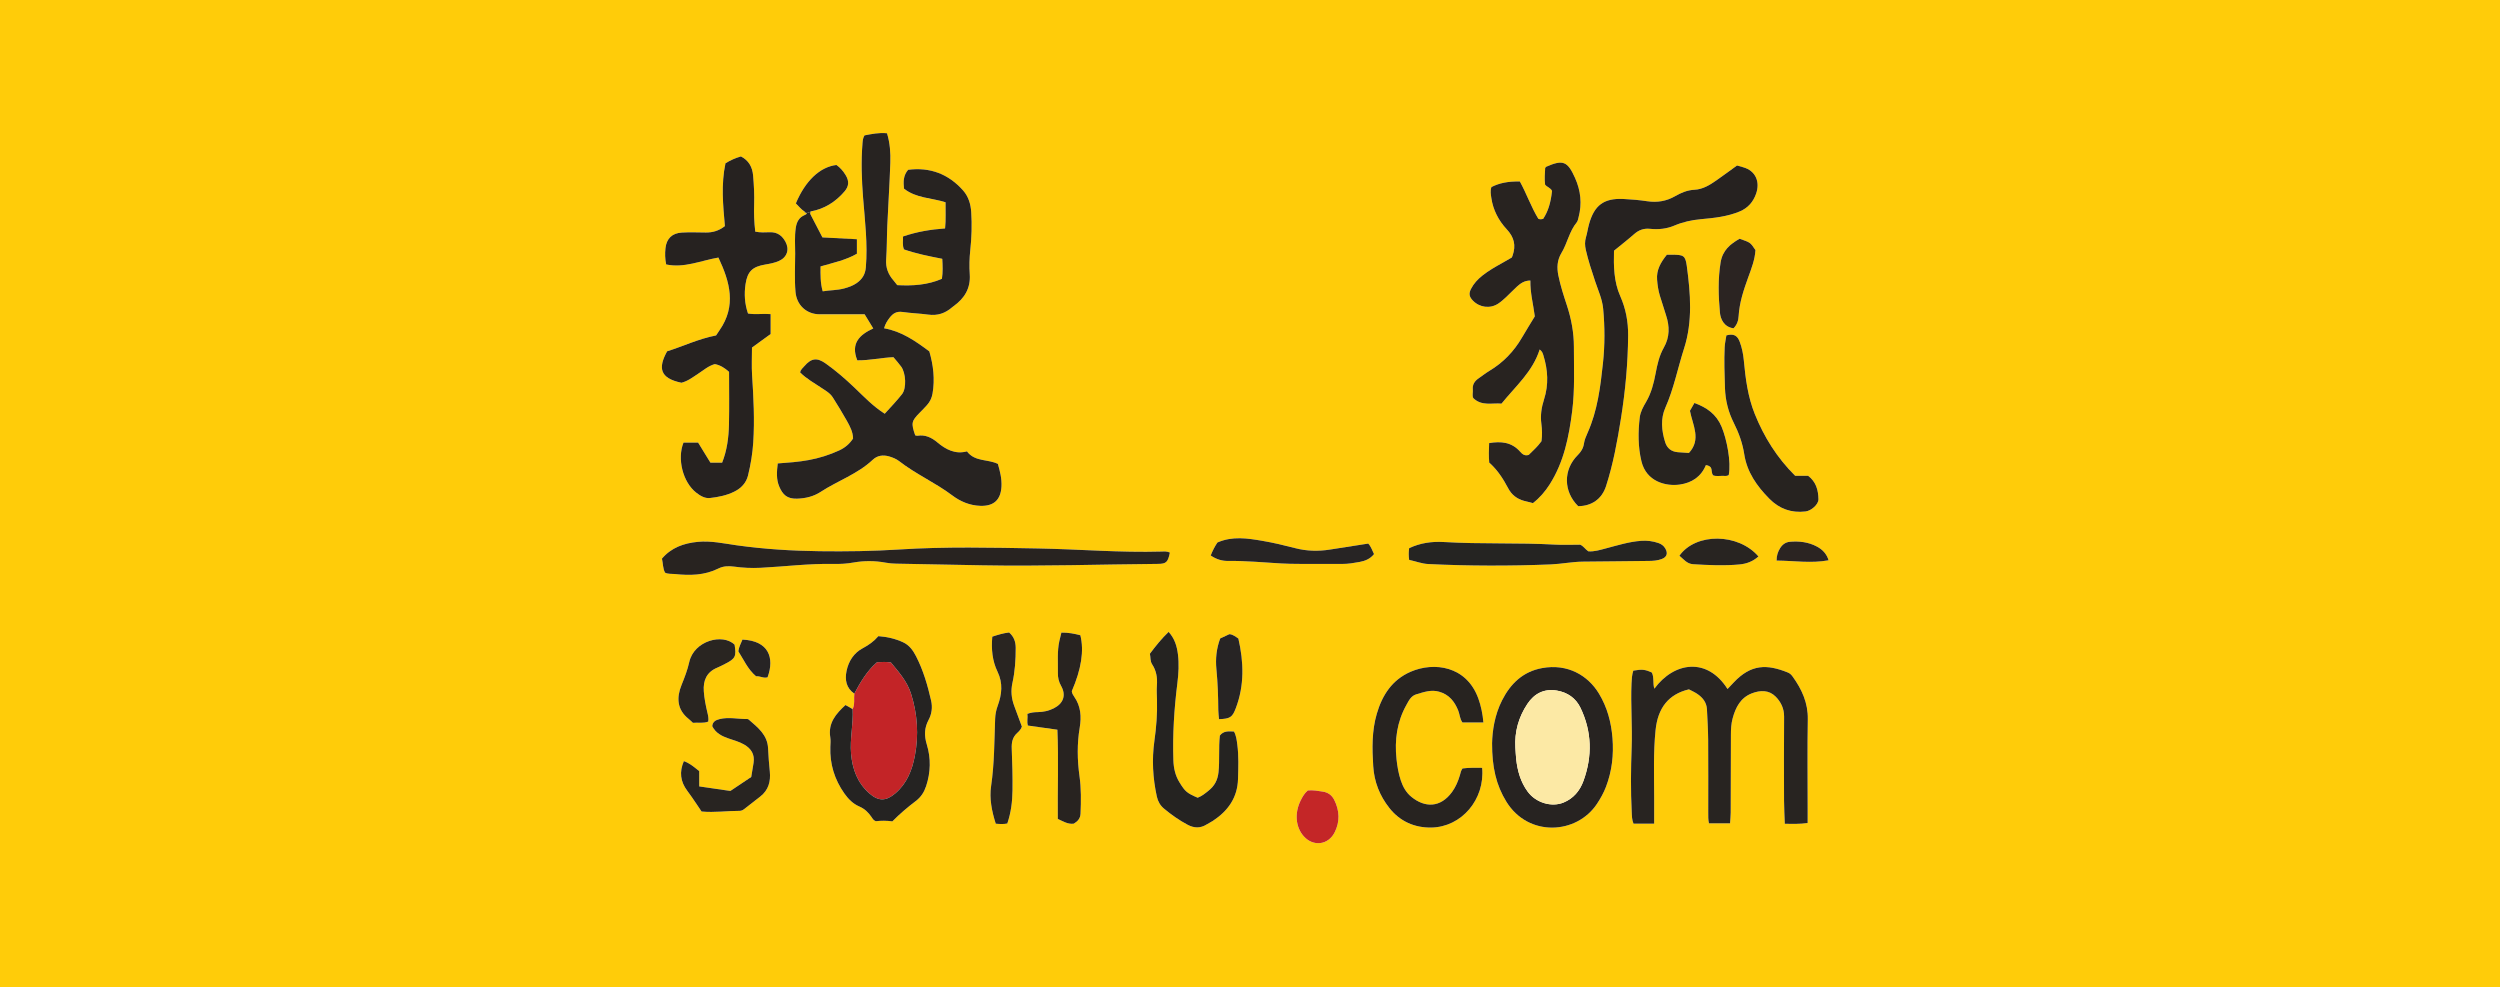 <?xml version="1.0" encoding="iso-8859-1"?>
<!-- Generator: Adobe Illustrator 27.0.0, SVG Export Plug-In . SVG Version: 6.00 Build 0)  -->
<svg version="1.1" id="Layer_1" xmlns="http://www.w3.org/2000/svg" xmlns:xlink="http://www.w3.org/1999/xlink" x="0px" y="0px"
	 viewBox="0 0 1559.819 615.937" style="enable-background:new 0 0 1559.819 615.937;" xml:space="preserve">
<g>
	<path style="fill:#FFCC09;" d="M0,615.937C0,410.646,0,205.354,0,0c519.87,0,1039.768,0,1559.819,0c0,205.27,0,410.603,0,615.937
		C1039.908,615.937,519.968,615.937,0,615.937z M503.006,132.74l0.168,0.211l0.245-0.111c-0.079,0.787-0.692,1.066-1.299,1.316
		c-3.627,1.493-5.08,4.351-5.632,8.104c-0.782,5.324-0.36,10.642-0.36,15.959c0.001,7.991-0.481,15.993,0.215,23.973
		c0.718,8.232,6.931,13.907,15.055,13.908c9.311,0.001,18.622,0,28.064,0c1.737,2.846,3.437,5.63,5.396,8.839
		c-8.631,3.943-14.22,9.362-9.962,19.889c7.453,0.101,14.943-1.641,22.542-1.967c1.738,2.105,3.433,3.94,4.878,5.954
		c2.901,4.041,3.384,13.413,0.502,17.105c-3.34,4.278-7.178,8.168-10.808,12.236c-7.316-4.65-12.927-10.601-18.814-16.224
		c-5.667-5.413-11.585-10.546-17.96-15.082c-5.551-3.951-9.088-3.354-13.436,1.675c-0.952,1.101-2.202,2.036-2.611,3.801
		c3.854,3.918,8.682,6.567,13.219,9.603c2.622,1.755,5.477,3.296,7.205,6.04c3.01,4.782,5.972,9.602,8.732,14.53
		c1.932,3.45,3.849,6.989,3.899,11.134c-2.215,3.383-5.093,5.774-8.659,7.417c-6.073,2.798-12.39,4.78-18.963,6.002
		c-6.345,1.18-12.779,1.616-19.37,2.113c-0.597,5.108-0.996,9.94,0.976,14.485c2.129,4.907,4.721,7.672,11.06,7.492
		c5.309-0.151,10.354-1.374,14.686-4.207c10.68-6.983,23.089-11.133,32.573-20.079c2.861-2.699,6.437-3.176,10.263-2.06
		c2.27,0.662,4.427,1.55,6.264,2.978c10.401,8.085,22.57,13.401,33.093,21.338c5.046,3.806,10.931,6.29,17.523,6.504
		c8.355,0.271,12.708-3.699,13.167-12.089c0.268-4.906-0.957-9.532-2.236-14.059c-6.266-3.134-14.302-1.168-19.302-7.829
		c-7.276,1.947-13.127-1.121-18.544-5.666c-3.542-2.971-7.499-4.888-12.339-4.084c-0.455,0.076-0.963-0.173-1.417-0.266
		c-2.625-7.672-2.363-8.905,2.887-14.189c1.525-1.535,3.037-3.087,4.482-4.697c1.818-2.026,2.964-4.414,3.436-7.1
		c1.588-9.04,0.489-17.858-1.994-26.391c-8.73-6.52-17.41-12.542-28.226-14.413c0.766-2.847,2.072-4.77,3.487-6.617
		c2.036-2.659,4.345-4.113,8.107-3.557c5.248,0.776,10.64,0.908,15.872,1.632c6.051,0.837,10.734-0.864,15.077-4.632
		c0.251-0.218,0.521-0.416,0.792-0.61c6.806-4.884,10.725-11.111,10.118-19.895c-0.343-4.963-0.225-9.98,0.318-14.97
		c0.863-7.94,1.131-15.91,0.604-23.887c-0.325-4.93-1.735-9.656-4.976-13.341c-9.221-10.487-20.87-14.773-34.412-12.998
		c-3.195,3.775-2.921,7.732-2.563,11.736c7.575,6.051,17.222,5.693,25.931,8.522c-0.101,5.537,0.285,10.803-0.29,16.311
		c-9.002,0.656-17.626,2.06-26.264,5.034c0.161,2.686-0.549,5.312,0.624,8.06c7.609,2.649,15.565,4.237,23.879,5.856
		c0.249,4.207,0.414,8.293-0.211,12.488c-8.993,3.906-18.356,4.458-27.872,3.95c-0.828-1.041-1.511-1.976-2.271-2.842
		c-3.328-3.788-5.026-8.002-4.647-13.225c0.505-6.964,0.388-13.971,0.703-20.951c0.592-13.128,1.459-26.246,1.895-39.379
		c0.203-6.102-0.203-12.246-2.075-18.368c-4.947-0.535-9.591,0.483-14.038,1.323c-0.984,1.66-1.113,3.167-1.234,4.655
		c-0.927,11.469-0.552,22.912,0.359,34.377c1.144,14.402,2.938,28.771,1.71,43.307c-0.383,4.539-2.38,7.478-5.765,9.847
		c-2.322,1.625-4.988,2.559-7.745,3.306c-4.359,1.181-8.841,1.049-13.409,1.798c-1.493-5.212-1.403-10.297-1.336-15.537
		c7.952-2.291,15.903-3.983,22.67-7.911c0-3.213,0-5.992,0-9.054c-7.402-0.389-14.491-0.762-21.508-1.131
		c-2.557-4.925-5-9.631-7.443-14.337c-0.344-0.662-0.164-1.275,0.185-1.871c8.512-1.582,15.417-5.927,20.995-12.424
		c2.817-3.282,3.031-6.37,0.837-10.094c-1.523-2.586-3.493-4.816-5.829-6.461c-10.304,1.211-19.433,9.899-25.324,23.97
		c1.747,1.672,3.231,3.689,5.361,5.046C502.069,132.508,502.367,132.862,503.006,132.74z M533.02,432.775
		c-0.324,3.219,0.451,6.557-1.041,9.65c-1.437-0.82-2.874-1.639-4.448-2.537c-5.963,5.478-10.965,11.227-9.482,20.169
		c0.322,1.944,0.107,3.989,0.038,5.985c-0.368,10.663,2.596,20.313,8.734,29.013c2.44,3.458,5.423,6.475,9.278,8.118
		c3.418,1.457,5.755,3.754,7.731,6.689c0.638,0.947,1.195,2.022,2.658,2.52c3.2-0.394,6.656-0.413,10.288,0.094
		c4.546-4.622,9.49-8.815,14.651-12.726c3.207-2.431,5.18-5.543,6.404-9.249c2.847-8.62,3.055-17.403,0.428-26.001
		c-1.661-5.435-1.587-10.287,1.09-15.279c2.018-3.763,2.56-7.894,1.601-12.087c-2.187-9.56-4.918-18.971-9.421-27.718
		c-1.81-3.517-4.169-6.865-7.991-8.642c-4.863-2.26-9.998-3.452-15.501-3.853c-2.74,3.208-5.993,5.547-9.741,7.525
		c-5.542,2.924-8.849,8.089-10.103,14.186C527.064,424.11,527.925,429.254,533.02,432.775z M956.417,313.907
		c4.386-3.394,7.696-7.334,10.48-11.705c8.901-13.979,12.017-29.754,14.047-45.841c1.675-13.269,1.038-26.604,1.047-39.921
		c0.006-8.913-1.613-17.519-4.383-25.949c-2.022-6.155-4.043-12.311-5.321-18.68c-0.981-4.887-0.736-9.548,1.942-13.962
		c3.701-6.098,4.873-13.463,9.532-19.116c0.694-0.842,0.878-2.144,1.174-3.266c2.204-8.373,1.318-16.486-2.182-24.346
		c-4.702-10.559-7.538-11.663-18.048-7.077c-0.253,0.11-0.392,0.481-0.639,0.801c-0.165,3.403-0.506,6.876-0.049,10.338
		c1.267,1.636,3.594,2.039,4.337,4c-0.857,7.609-2.47,12.67-5.523,17.364c-0.959,0.245-1.926,0.477-3.044-0.06
		c-4.495-7.387-7.373-15.75-11.508-23.245c-7.247-0.172-12.864,0.953-17.732,3.475c-0.829,2.269-0.386,4.585-0.048,6.881
		c1.105,7.493,4.553,14.061,9.565,19.422c4.687,5.014,5.862,10.128,3.714,16.349c-0.108,0.312-0.238,0.617-0.492,1.272
		c-1.756,1.012-3.751,2.185-5.768,3.318c-4.354,2.447-8.719,4.875-12.642,8.002c-2.893,2.306-5.386,4.975-7.074,8.294
		c-1.486,2.923-1.134,4.881,1.118,7.236c4.201,4.394,10.772,5.272,15.835,1.957c1.796-1.176,3.419-2.647,5.001-4.112
		c2.321-2.15,4.466-4.492,6.815-6.61c2.21-1.993,4.638-3.686,8.278-3.694c-0.157,7.658,1.802,14.913,2.761,22.354
		c-2.702,4.46-5.437,8.831-8.03,13.285c-5.046,8.668-11.787,15.623-20.407,20.786c-2.279,1.365-4.366,3.046-6.563,4.55
		c-2.507,1.716-4.026,3.875-3.678,7.108c0.193,1.789-0.53,3.649,0.285,5.259c5.259,5.165,11.647,2.927,17.607,3.462
		c8.784-10.865,19.458-19.95,23.816-33.785c1.61,1.194,1.947,2.458,2.329,3.688c2.833,9.115,3.358,18.255,0.398,27.465
		c-1.589,4.943-2.366,9.924-1.669,15.205c0.473,3.581,0.584,7.295,0.075,10.879c-2.389,3.364-5.396,5.986-7.962,8.542
		c-2.744,0.836-4.153-0.657-5.493-2.156c-5.266-5.892-11.898-6.438-19.205-5.204c-0.204,4.215-0.296,8.18,0.059,12.162
		c5.134,4.523,8.723,10.136,11.84,16.034c2.182,4.13,5.473,6.588,9.838,7.816C952.607,312.975,954.386,313.389,956.417,313.907z
		 M471.228,144.524c-0.701-6.011-0.883-11.501-0.699-16.998c0.201-6.007-0.126-11.991-0.639-17.967
		c-0.454-5.299-2.737-9.469-7.598-11.944c-3.534,0.973-6.65,2.437-9.646,4.257c-2.818,13.156-1.505,26.246-0.366,39.202
		c-3.736,2.93-7.616,4.037-11.91,3.998c-4.996-0.045-10.008-0.261-14.985,0.041c-6.066,0.368-9.506,3.744-10.171,9.695
		c-0.367,3.283-0.32,6.619,0.424,10.19c11.245,2.394,21.557-2.402,32.595-4.299c7.223,15.259,11.318,30.157,0.678,45.398
		c-0.846,1.212-1.644,2.459-2.126,3.184c-11.182,2.182-20.872,6.909-30.557,9.911c-5.689,10.345-4.671,16.792,8.961,19.621
		c4.002-1.041,7.176-3.526,10.503-5.707c3.322-2.177,6.353-4.847,10.31-5.943c3.379,0.657,6.142,2.369,8.882,4.851
		c0,10.884,0.179,21.88-0.059,32.866c-0.176,8.121-1.232,16.164-4.274,23.806c-2.527,0-4.829,0-7.295,0
		c-2.611-4.258-5.195-8.472-7.678-12.519c-3.311,0-6.272,0-9.133,0c-4.051,10.133-0.415,24.631,7.872,31.16
		c2.458,1.936,5.414,3.754,8.604,3.404c5.267-0.578,10.529-1.633,15.343-4.051c4.208-2.114,7.322-5.412,8.444-10
		c1.658-6.779,2.82-13.674,3.268-20.662c0.899-13.996,0.184-27.957-0.733-41.928c-0.369-5.618-0.061-11.281-0.061-17.254
		c3.776-2.739,7.793-5.652,11.625-8.431c0-4.271,0-8.214,0-12.427c-4.813-0.405-9.449,0.425-14.108-0.371
		c-2.087-6.096-2.459-12.227-1.531-18.348c1.199-7.908,4.299-10.867,12.194-12.193c2.969-0.499,5.918-1.035,8.658-2.256
		c5.062-2.256,6.689-7.148,4.034-12.001c-2.063-3.77-5.066-6.031-9.628-5.913C477.474,144.972,474.478,145.208,471.228,144.524z
		 M984.68,315.823c8.585-0.086,14.798-4.609,17.339-12.454c4.468-13.796,7.048-27.993,9.327-42.286
		c2.732-17.13,4.344-34.308,4.479-51.668c0.067-8.664-1.418-16.741-4.935-24.671c-3.994-9.005-4.148-18.676-3.886-28.321
		c4.339-3.552,8.552-6.814,12.542-10.329c2.923-2.575,6.041-3.734,9.974-3.32c5.18,0.545,10.325,0.03,15.18-2.036
		c5.257-2.237,10.735-3.438,16.403-3.96c8.277-0.762,16.519-1.575,24.338-4.844c5.166-2.16,8.389-5.936,10.188-10.974
		c2.668-7.472-0.206-14.385-7.962-16.579c-1.266-0.358-2.528-0.726-3.889-1.116c-4.347,3.14-8.624,6.3-12.976,9.353
		c-4.116,2.887-8.471,5.526-13.601,5.786c-4.494,0.228-8.327,1.863-12.09,4.027c-5.388,3.099-11.123,4.057-17.31,3.14
		c-4.931-0.732-9.924-1.182-14.906-1.415c-12.184-0.568-18.124,3.819-21.436,15.63c-0.761,2.716-1.126,5.545-1.934,8.244
		c-0.797,2.661-0.698,5.229-0.094,7.875c1.519,6.649,3.664,13.105,5.803,19.573c1.868,5.65,4.445,11.073,5.018,17.146
		c1.067,11.313,1.089,22.595-0.116,33.896c-1.588,14.896-3.408,29.722-9.621,43.6c-0.946,2.113-1.907,4.327-2.23,6.585
		c-0.431,3.009-1.839,5.205-3.913,7.274C975.223,293.106,975.457,306.742,984.68,315.823z M1032.081,513.9
		c0-5.864,0.008-11.166-0.001-16.468c-0.024-13.977-0.553-27.954,0.878-41.913c1.428-13.934,8.145-22.388,20.802-25.42
		c1.63,0.869,3.479,1.668,5.124,2.771c3.454,2.316,5.926,5.364,6.133,9.74c0.299,6.311,0.709,12.625,0.755,18.939
		c0.11,15.131,0.034,30.264,0.038,45.396c0.001,2.294-0.077,4.599,0.469,6.754c4.49,0,8.717,0,13.158,0
		c0.151-2.413,0.392-4.552,0.402-6.693c0.073-16.154,0.131-32.309,0.119-48.464c-0.003-3.52,0.174-7.023,1.096-10.396
		c1.855-6.78,4.91-12.833,11.975-15.552c5.248-2.02,10.658-2.202,14.875,2.066c3.277,3.317,5.285,7.45,5.245,12.493
		c-0.137,17.487-0.087,34.976-0.031,52.464c0.015,4.749,0.301,9.497,0.467,14.387c4.957,0.021,9.362,0.218,14.265-0.506
		c0-3.264,0-6.238,0-9.213c0-18.487-0.228-36.979,0.09-55.461c0.176-10.23-3.699-18.706-9.446-26.673
		c-0.78-1.081-1.643-1.999-2.974-2.537c-13.035-5.274-23.024-5.344-33.937,6.328c-1.223,1.308-2.459,2.606-3.734,3.956
		c-12.598-19.95-33.297-17.016-45.649-0.206c-1.1-3.32-0.002-6.962-1.579-10.071c-4.237-1.953-6.06-2.131-11.563-1.179
		c-0.836,2.571-0.99,5.22-1.108,7.892c-0.587,13.308,0.576,26.603,0.088,39.922c-0.492,13.449-0.654,26.92,0.033,40.379
		c0.125,2.451,0.102,4.919,1.121,7.268C1023.388,513.9,1027.337,513.9,1032.081,513.9z M930.953,463.723
		c-0.052,14.813,2.511,26.13,8.934,36.514c13.763,22.25,43.925,20.378,56.541,1.237c2.206-3.347,4.146-6.804,5.575-10.547
		c3.745-9.807,4.894-19.928,4.065-30.38c-0.788-9.939-3.287-19.286-8.479-27.846c-6.845-11.286-19.502-18.762-35.386-15.869
		c-12.002,2.186-19.75,9.727-25.037,20.147C932.479,446.219,931.112,456.243,930.953,463.723z M729.915,344.759
		c-1.87-0.866-3.574-0.693-5.207-0.644c-25.659,0.759-51.241-1.454-76.861-1.922c-28.968-0.528-57.959-1.205-86.92,0.649
		c-16.472,1.055-32.964,1.285-49.461,1.071c-17.334-0.225-34.61-1.285-51.795-3.689c-8.063-1.128-16.071-2.953-24.315-2.151
		c-8.701,0.847-16.477,3.569-22.35,10.461c0.712,3.099,0.496,6.164,1.953,8.765c2.035,0.988,4.086,0.637,6.051,0.846
		c9.37,0.997,18.572,0.893,27.311-3.485c2.981-1.494,6.282-1.609,9.728-1.13c5.427,0.754,10.901,1.016,16.437,0.737
		c15.135-0.763,30.206-2.711,45.4-2.407c4.156,0.083,8.316-0.114,12.443-0.86c6.785-1.225,13.605-1.196,20.376,0.079
		c2.15,0.405,4.282,0.562,6.444,0.603c17.993,0.346,35.987,0.692,53.98,1.03c36.498,0.686,72.981-0.587,109.472-0.885
		C727.684,351.785,728.729,350.714,729.915,344.759z M1040.007,158.93c-3.841,4.759-6.596,9.493-6.092,15.644
		c0.274,3.338,0.718,6.605,1.688,9.794c1.256,4.126,2.542,8.244,3.892,12.339c2.285,6.931,2.359,13.611-1.39,20.195
		c-2.818,4.949-4.072,10.493-5.112,16.066c-1.16,6.221-2.714,12.289-5.969,17.847c-1.754,2.995-3.526,6.159-3.937,9.637
		c-1.08,9.128-1.107,18.266,1.035,27.291c3.059,12.893,15.43,15.791,23.904,14.594c7.553-1.067,13.35-4.877,16.33-12.152
		c1.373,0.212,2.397,0.663,3.049,1.471c0.932,1.617,0.219,3.526,1.532,4.944c1.854,0.703,3.862,0.29,5.824,0.3
		c1.283,0.007,2.663,0.326,3.836-0.486c1.618-8.138-1.207-22.373-4.458-30.156c-3.302-7.905-9.301-12.021-16.944-14.827
		c-1.06,1.856-1.962,3.434-2.791,4.885c1.689,8.935,7.231,17.841-0.648,26.312c-2.535-0.173-4.689-0.293-6.839-0.474
		c-4.05-0.34-6.771-2.349-8.002-6.318c-2.232-7.194-2.929-14.559,0.155-21.497c5.293-11.908,7.717-24.684,11.676-36.98
		c5.394-16.751,4.021-34.222,1.685-51.437c-0.884-6.516-2.067-6.985-9.141-6.991C1042.297,158.929,1041.302,158.93,1040.007,158.93z
		 M925.534,450.752c-0.477-5.367-1.455-10.172-3.154-14.889c-7.381-20.501-27.753-22.998-42.195-16.757
		c-11.596,5.011-17.772,14.601-21.172,26.239c-3.126,10.701-2.923,21.643-2.227,32.67c0.621,9.839,4.025,18.43,10.028,26.056
		c6.633,8.427,15.714,12.414,26.153,12.265c18.975-0.271,33.611-17.635,31.767-37.26c-4.097,0.02-8.219-0.193-12.232,0.394
		c-1.042,1.361-1.225,2.863-1.654,4.288c-1.108,3.674-2.57,7.213-4.837,10.334c-7.278,10.023-17.008,9.958-25.417,3.089
		c-3.33-2.72-5.308-6.319-6.637-10.342c-1.416-4.289-2.154-8.727-2.636-13.182c-1.281-11.841,0.263-23.231,6.138-33.777
		c1.515-2.719,2.871-5.703,6.277-6.698c4.605-1.346,9.085-3.037,14.107-1.629c6.238,1.748,9.659,6.05,11.965,11.713
		c0.985,2.42,0.97,5.211,2.649,7.487C916.69,450.752,920.825,450.752,925.534,450.752z M747.257,497.725
		c-6.767-2.898-7.83-3.894-11.333-9.553c-2.622-4.237-3.655-8.832-3.821-13.748c-0.544-16.175,0.498-32.256,2.504-48.302
		c0.743-5.942,1.085-11.952,0.33-17.933c-0.641-5.081-2.082-9.874-5.817-13.929c-4.431,4.276-8.052,8.785-11.673,13.621
		c0.498,2.188,0.055,4.557,1.436,6.657c2.571,3.912,3.29,8.221,2.946,12.86c-0.233,3.143-0.041,6.323,0.05,9.484
		c0.246,8.504-0.435,16.915-1.625,25.353c-1.637,11.61-1.002,23.219,1.514,34.713c0.674,3.078,2.124,5.61,4.474,7.563
		c4.609,3.831,9.496,7.298,14.801,10.108c3.933,2.083,7.916,2.266,11.823-0.229c1.259-0.804,2.644-1.412,3.888-2.235
		c9.407-6.226,15.366-14.448,15.678-26.211c0.19-7.163,0.486-14.305-0.456-21.433c-0.366-2.77-0.662-5.561-2.073-8.094
		c-3.302-0.144-6.502-0.54-8.805,2.534c-0.855,7.593-0.04,15.258-0.847,22.898c-0.517,4.89-2.516,8.522-6.162,11.44
		C752.023,494.946,749.977,496.686,747.257,497.725z M1120.036,296.847c-11.354-11.252-19.359-24.12-25.162-38.483
		c-4.359-10.791-5.793-22.133-6.862-33.568c-0.374-3.997-1.175-7.906-2.588-11.639c-1.523-4.025-3.936-5.081-8.278-3.899
		c-0.363,2.383-0.95,4.833-1.074,7.306c-0.425,8.491-0.083,16.981,0.183,25.474c0.244,7.784,2.094,15.067,5.605,22.025
		c3.077,6.097,5.376,12.512,6.422,19.309c1.726,11.221,7.892,19.911,15.631,27.756c6.276,6.362,13.765,9.037,22.641,7.983
		c3.525-0.419,8.084-4.407,8.03-7.585c-0.096-5.649-1.436-10.864-6.458-14.679C1125.594,296.847,1122.945,296.847,1120.036,296.847z
		 M879.205,349.324c4.142,0.884,7.847,2.393,11.875,2.59c25.473,1.244,50.942,1.268,76.428,0.243
		c6.837-0.275,13.53-1.707,20.378-1.74c13.659-0.066,27.316-0.341,40.975-0.44c2.7-0.02,5.341-0.242,7.859-1.158
		c3.338-1.214,4.089-3.641,2.242-6.717c-0.988-1.644-2.432-2.666-4.232-3.287c-3.511-1.211-7.096-1.644-10.804-1.373
		c-7.522,0.55-14.665,2.801-21.892,4.705c-3.667,0.966-7.32,2.142-11.063,1.835c-1.939-1.319-3.049-3.361-5.092-4.133
		c-5.254,0-10.43,0.246-15.577-0.042c-23.126-1.296-46.303-0.233-69.429-1.621c-7.488-0.449-14.86,0.589-21.67,3.856
		C878.871,344.514,878.839,346.656,879.205,349.324z M659.733,455.282c0.807,18.708,0.071,37.147,0.26,55.66
		c3.305,1.509,6.266,3.435,9.945,2.973c2.446-1.46,4.113-3.216,4.243-6.311c0.327-7.814,0.425-15.654-0.651-23.372
		c-1.414-10.143-1.552-20.175,0.133-30.272c1.124-6.731,0.726-13.255-3.349-19.136c-0.736-1.062-1.487-2.216-1.583-3.605
		c5.937-13.703,7.737-25.258,5.332-34.874c-3.714-0.958-7.555-1.742-11.834-1.647c-0.432,1.782-0.889,3.52-1.273,5.273
		c-1.438,6.581-0.779,13.254-0.907,19.897c-0.056,2.922,0.539,5.475,1.989,8.049c3.265,5.796,1.521,10.91-4.482,13.981
		c-3.166,1.62-6.554,2.359-10.091,2.405c-2.134,0.028-4.214,0.224-6.45,1.105c0.365,2.428-0.455,4.713,0.303,7.277
		C647.251,453.524,653.137,454.353,659.733,455.282z M437.741,506.327c8.129,0.761,15.905-0.433,23.698-0.415
		c1.04,0.003,1.958-0.406,2.759-1.025c3.419-2.643,6.83-5.296,10.225-7.969c5.066-3.988,6.494-9.331,5.885-15.514
		c-0.473-4.795-0.877-9.604-1.077-14.417c-0.353-8.508-6.42-13.092-12.06-18.001c-0.235-0.204-0.602-0.371-0.904-0.367
		c-5.78,0.085-11.55-1.391-17.352,0.066c-2.494,0.626-4.261,1.652-4.527,4.391c2.099,4.278,5.932,6.209,10.082,7.637
		c3.293,1.133,6.672,2.031,9.725,3.765c4.477,2.542,6.819,6.219,5.97,11.525c-0.47,2.938-0.968,5.872-1.448,8.773
		c-4.541,3.042-8.95,5.995-13.022,8.723c-6.713-0.981-12.944-1.892-19.436-2.841c0-3.27,0-6.4,0-9.505
		c-3.098-2.53-5.94-4.986-9.583-6.262c-2.924,6.733-2.174,12.736,2.099,18.448C431.855,497.457,434.634,501.801,437.741,506.327z
		 M619.117,397.234c-0.704,7.822,0.037,15.182,3.267,21.829c3.529,7.263,2.698,14.221,0.14,21.225
		c-0.997,2.728-1.516,5.371-1.623,8.214c-0.524,13.957-0.462,27.928-2.501,41.824c-1.166,7.945,0.407,15.824,2.888,23.596
		c2.519,0.235,4.789,0.365,7.201-0.105c2.318-6.772,3.157-13.693,3.251-20.647c0.117-8.651-0.127-17.314-0.483-25.96
		c-0.16-3.87,0.391-7.181,3.424-9.904c1.198-1.076,2.381-2.346,2.897-3.957c-1.624-4.391-3.251-8.74-4.841-13.104
		c-1.683-4.622-2.136-9.238-1.044-14.177c1.581-7.153,2.065-14.467,2.042-21.818c-0.013-3.899-1.156-7.095-4.132-9.627
		C625.989,395.052,622.667,396.045,619.117,397.234z M755.395,346.587c3.594,2.446,7.084,3.469,11.092,3.406
		c5.49-0.086,10.991,0.221,16.479,0.501c7.312,0.373,14.612,1.126,21.927,1.276c10.825,0.222,21.658-0.003,32.487,0.092
		c3.702,0.032,7.316-0.585,10.896-1.235c3.39-0.616,6.654-1.907,9.013-4.913c-1.195-2.328-1.836-4.726-3.617-6.552
		c-8.052,1.256-15.932,2.451-23.8,3.723c-7.323,1.184-14.533,1.01-21.766-0.877c-6.748-1.761-13.559-3.373-20.428-4.551
		c-9.344-1.601-18.782-3.062-28.09,1.025C757.985,340.887,756.588,343.516,755.395,346.587z M458.327,402.227
		c-7.421-7.193-25.267-2.517-28.266,10.815c-1.139,5.061-2.924,9.658-4.835,14.385c-3.161,7.817-2.884,15.283,4.414,21.102
		c0.9,0.718,1.708,1.552,2.709,2.469c3.151-0.347,6.455,0.479,9.566-0.78c0.315-2.087-0.121-3.839-0.546-5.623
		c-1.038-4.356-1.911-8.756-2.24-13.227c-0.497-6.763,1.724-12.042,8.396-14.796c1.679-0.693,3.293-1.553,4.913-2.383
		C458.858,410.898,459.503,409.598,458.327,402.227z M1081.588,204.834c2.366-2.362,3.031-5.022,3.185-7.623
		c0.497-8.404,3.101-16.216,5.938-24.035c2.024-5.578,4.234-11.161,4.567-17.112c-3.14-4.762-3.14-4.762-9.878-7.101
		c-5.871,3.307-10.631,7.219-11.862,14.758c-1.708,10.457-1.374,20.901-0.433,31.265
		C1073.487,199.191,1075.679,204.029,1081.588,204.834z M760.572,448.711c6.987-0.248,8.319-1.201,10.462-6.81
		c5.49-14.369,4.96-28.92,1.622-43.492c-1.824-1.203-3.337-2.539-5.606-2.734c-1.834,0.859-3.775,1.768-5.734,2.686
		c-2.361,6.279-2.998,12.709-2.365,19.206c0.824,8.456,1.124,16.919,1.171,25.404C760.132,444.778,760.398,446.585,760.572,448.711z
		 M816.001,493.177c-2.092,1.745-3.317,3.932-4.425,6.143c-3.991,7.955-3.233,16.69,1.838,22.419
		c5.897,6.663,15.31,5.554,19.321-2.429c3.348-6.662,3.08-13.411-0.197-20.093c-1.514-3.087-3.902-4.822-7.291-5.324
		C822.296,493.455,819.365,492.877,816.001,493.177z M1097.152,347.201c-12.522-14.61-39.065-14.937-49.32-0.471
		c2.612,2.138,4.623,5.063,8.556,5.299c9.63,0.579,19.228,1.054,28.894,0.152C1089.843,351.755,1093.599,350.313,1097.152,347.201z
		 M478.912,422.577c4.499-12.354,0.554-22.798-15.686-23.512c-0.857,2.289-2.186,4.424-2.561,7.282
		c3.331,5.189,5.851,11.203,11.071,15.616C474.125,421.666,476.398,423.386,478.912,422.577z M1140.902,349.582
		c-1.186-4.017-3.787-6.697-7.257-8.554c-5.297-2.834-11.039-3.506-16.926-2.991c-2.622,0.229-4.64,1.696-6.039,3.947
		c-1.407,2.263-2.251,4.684-2.207,7.77C1119.358,349.847,1130.062,351.606,1140.902,349.582z"/>
	<path style="fill:#272321;" d="M505.874,131.919c-0.349,0.595-0.529,1.209-0.185,1.871c2.442,4.707,4.886,9.412,7.443,14.337
		c7.018,0.369,14.107,0.742,21.508,1.131c0,3.061,0,5.84,0,9.054c-6.767,3.927-14.719,5.62-22.67,7.911
		c-0.066,5.241-0.156,10.325,1.336,15.537c4.569-0.748,9.05-0.617,13.409-1.798c2.757-0.747,5.423-1.681,7.745-3.306
		c3.385-2.369,5.381-5.308,5.765-9.847c1.227-14.536-0.566-28.906-1.71-43.307c-0.911-11.466-1.286-22.908-0.359-34.377
		c0.12-1.488,0.249-2.995,1.234-4.655c4.447-0.84,9.091-1.858,14.038-1.323c1.871,6.123,2.277,12.266,2.075,18.368
		c-0.436,13.133-1.302,26.251-1.895,39.379c-0.315,6.981-0.198,13.987-0.703,20.951c-0.379,5.223,1.319,9.437,4.647,13.225
		c0.761,0.866,1.443,1.801,2.271,2.842c9.515,0.508,18.879-0.044,27.872-3.95c0.625-4.195,0.46-8.28,0.211-12.488
		c-8.314-1.619-16.27-3.207-23.879-5.856c-1.173-2.748-0.463-5.374-0.624-8.06c8.638-2.974,17.262-4.378,26.264-5.034
		c0.575-5.508,0.189-10.774,0.29-16.311c-8.709-2.828-18.356-2.471-25.931-8.522c-0.358-4.004-0.632-7.961,2.563-11.736
		c13.541-1.775,25.19,2.51,34.412,12.998c3.241,3.686,4.651,8.411,4.976,13.341c0.526,7.978,0.259,15.947-0.604,23.887
		c-0.542,4.99-0.661,10.007-0.318,14.97c0.608,8.784-3.312,15.011-10.118,19.895c-0.271,0.194-0.54,0.392-0.792,0.61
		c-4.342,3.768-9.026,5.469-15.077,4.632c-5.232-0.724-10.625-0.856-15.872-1.632c-3.762-0.557-6.07,0.898-8.107,3.557
		c-1.415,1.847-2.721,3.77-3.487,6.617c10.816,1.871,19.496,7.894,28.226,14.413c2.482,8.533,3.582,17.351,1.994,26.391
		c-0.472,2.686-1.618,5.074-3.436,7.1c-1.445,1.61-2.957,3.162-4.482,4.697c-5.25,5.284-5.513,6.516-2.887,14.189
		c0.454,0.092,0.962,0.341,1.417,0.266c4.839-0.804,8.797,1.113,12.339,4.084c5.417,4.544,11.268,7.612,18.544,5.666
		c5.001,6.661,13.036,4.695,19.302,7.829c1.279,4.527,2.504,9.153,2.236,14.059c-0.459,8.391-4.812,12.36-13.167,12.089
		c-6.592-0.214-12.476-2.698-17.523-6.504c-10.523-7.936-22.693-13.253-33.093-21.338c-1.837-1.428-3.994-2.316-6.264-2.978
		c-3.826-1.116-7.403-0.638-10.263,2.06c-9.483,8.946-21.892,13.096-32.573,20.079c-4.332,2.832-9.377,4.055-14.686,4.207
		c-6.339,0.181-8.931-2.585-11.06-7.492c-1.972-4.545-1.573-9.377-0.976-14.485c6.591-0.496,13.025-0.933,19.37-2.113
		c6.573-1.222,12.89-3.204,18.963-6.002c3.566-1.643,6.444-4.034,8.659-7.417c-0.05-4.145-1.968-7.684-3.899-11.134
		c-2.76-4.928-5.722-9.749-8.732-14.53c-1.728-2.744-4.583-4.285-7.205-6.04c-4.537-3.036-9.364-5.685-13.219-9.603
		c0.409-1.764,1.659-2.7,2.611-3.801c4.348-5.029,7.885-5.626,13.436-1.675c6.375,4.537,12.293,9.669,17.96,15.082
		c5.887,5.623,11.497,11.574,18.814,16.224c3.631-4.068,7.468-7.958,10.808-12.236c2.882-3.692,2.399-13.064-0.502-17.105
		c-1.445-2.014-3.14-3.849-4.878-5.954c-7.598,0.325-15.088,2.068-22.542,1.967c-4.258-10.527,1.331-15.946,9.962-19.889
		c-1.959-3.209-3.659-5.993-5.396-8.839c-9.441,0-18.753,0.001-28.064,0c-8.124-0.001-14.337-5.676-15.055-13.908
		c-0.696-7.98-0.214-15.982-0.215-23.973c-0.001-5.316-0.423-10.634,0.36-15.959c0.552-3.754,2.005-6.611,5.632-8.104
		c0.607-0.25,1.219-0.529,1.299-1.316C504.412,132.999,505.063,132.246,505.874,131.919z"/>
	<path style="fill:#282320;" d="M956.417,313.907c-2.03-0.517-3.81-0.932-5.567-1.426c-4.365-1.227-7.656-3.685-9.838-7.816
		c-3.116-5.898-6.706-11.511-11.84-16.034c-0.355-3.982-0.263-7.947-0.059-12.162c7.306-1.234,13.938-0.688,19.205,5.204
		c1.34,1.5,2.75,2.992,5.493,2.156c2.566-2.555,5.573-5.177,7.962-8.542c0.509-3.585,0.397-7.298-0.075-10.879
		c-0.697-5.281,0.081-10.262,1.669-15.205c2.96-9.209,2.435-18.35-0.398-27.465c-0.382-1.23-0.719-2.494-2.329-3.688
		c-4.358,13.835-15.032,22.92-23.816,33.785c-5.96-0.536-12.348,1.702-17.607-3.462c-0.815-1.61-0.092-3.47-0.285-5.259
		c-0.349-3.233,1.171-5.391,3.678-7.108c2.197-1.504,4.284-3.185,6.563-4.55c8.62-5.163,15.361-12.118,20.407-20.786
		c2.593-4.454,5.328-8.825,8.03-13.285c-0.96-7.441-2.918-14.696-2.761-22.354c-3.641,0.008-6.068,1.701-8.278,3.694
		c-2.349,2.118-4.493,4.46-6.815,6.61c-1.582,1.465-3.205,2.936-5.001,4.112c-5.063,3.316-11.634,2.437-15.835-1.957
		c-2.252-2.355-2.604-4.314-1.118-7.236c1.688-3.319,4.181-5.988,7.074-8.294c3.922-3.127,8.287-5.556,12.642-8.002
		c2.017-1.134,4.012-2.307,5.768-3.318c0.254-0.655,0.384-0.96,0.492-1.272c2.149-6.221,0.974-11.335-3.714-16.349
		c-5.012-5.361-8.46-11.929-9.565-19.422c-0.339-2.296-0.781-4.612,0.048-6.881c4.868-2.522,10.485-3.647,17.732-3.475
		c4.135,7.495,7.013,15.858,11.508,23.245c1.118,0.536,2.085,0.305,3.044,0.06c3.052-4.694,4.666-9.755,5.523-17.364
		c-0.743-1.96-3.069-2.363-4.337-4c-0.457-3.462-0.116-6.935,0.049-10.338c0.247-0.32,0.386-0.691,0.639-0.801
		c10.511-4.586,13.346-3.481,18.048,7.077c3.5,7.86,4.386,15.973,2.182,24.346c-0.295,1.122-0.48,2.425-1.174,3.266
		c-4.66,5.653-5.832,13.018-9.532,19.116c-2.679,4.414-2.924,9.075-1.942,13.962c1.279,6.369,3.299,12.525,5.321,18.68
		c2.77,8.43,4.389,17.036,4.383,25.949c-0.009,13.318,0.628,26.652-1.047,39.921c-2.03,16.088-5.147,31.863-14.047,45.841
		C964.113,306.573,960.802,310.512,956.417,313.907z"/>
	<path style="fill:#262220;" d="M471.228,144.524c3.25,0.684,6.245,0.449,9.198,0.372c4.562-0.118,7.566,2.143,9.628,5.913
		c2.655,4.852,1.028,9.745-4.034,12.001c-2.74,1.221-5.689,1.757-8.658,2.256c-7.896,1.326-10.996,4.285-12.194,12.193
		c-0.928,6.121-0.556,12.252,1.531,18.348c4.659,0.795,9.295-0.034,14.108,0.371c0,4.213,0,8.155,0,12.427
		c-3.832,2.779-7.849,5.693-11.625,8.431c0,5.973-0.308,11.636,0.061,17.254c0.917,13.971,1.632,27.932,0.733,41.928
		c-0.449,6.988-1.61,13.882-3.268,20.662c-1.122,4.589-4.236,7.887-8.444,10c-4.814,2.418-10.076,3.473-15.343,4.051
		c-3.19,0.35-6.147-1.468-8.604-3.404c-8.286-6.529-11.922-21.027-7.872-31.16c2.861,0,5.822,0,9.133,0
		c2.482,4.048,5.067,8.261,7.678,12.519c2.466,0,4.768,0,7.295,0c3.042-7.642,4.098-15.686,4.274-23.806
		c0.238-10.986,0.059-21.982,0.059-32.866c-2.74-2.483-5.503-4.195-8.882-4.851c-3.956,1.096-6.988,3.765-10.31,5.943
		c-3.327,2.181-6.501,4.665-10.503,5.707c-13.632-2.829-14.651-9.276-8.961-19.621c9.685-3.002,19.375-7.729,30.557-9.911
		c0.483-0.725,1.28-1.972,2.126-3.184c10.64-15.241,6.545-30.139-0.678-45.398c-11.038,1.898-21.351,6.693-32.595,4.299
		c-0.744-3.57-0.791-6.907-0.424-10.19c0.665-5.951,4.105-9.327,10.171-9.695c4.978-0.302,9.989-0.086,14.985-0.041
		c4.294,0.039,8.174-1.068,11.91-3.998c-1.138-12.956-2.452-26.046,0.366-39.202c2.995-1.819,6.112-3.283,9.646-4.257
		c4.86,2.475,7.143,6.645,7.598,11.944c0.512,5.975,0.839,11.96,0.639,17.967C470.345,133.022,470.527,138.513,471.228,144.524z"/>
	<path style="fill:#262220;" d="M984.68,315.823c-9.224-9.081-9.457-22.717-0.307-31.846c2.073-2.069,3.482-4.265,3.913-7.274
		c0.323-2.258,1.284-4.472,2.23-6.585c6.214-13.878,8.034-28.705,9.621-43.6c1.205-11.301,1.182-22.583,0.116-33.896
		c-0.573-6.073-3.149-11.496-5.018-17.146c-2.139-6.468-4.284-12.923-5.803-19.573c-0.604-2.646-0.703-5.214,0.094-7.875
		c0.808-2.699,1.173-5.528,1.934-8.244c3.311-11.811,9.252-16.198,21.436-15.63c4.981,0.232,9.974,0.683,14.906,1.415
		c6.187,0.918,11.922-0.041,17.31-3.14c3.763-2.165,7.596-3.799,12.09-4.027c5.13-0.26,9.485-2.899,13.601-5.786
		c4.352-3.053,8.629-6.213,12.976-9.353c1.36,0.391,2.623,0.758,3.889,1.116c7.756,2.195,10.629,9.108,7.962,16.579
		c-1.799,5.039-5.022,8.815-10.188,10.974c-7.819,3.269-16.061,4.082-24.338,4.844c-5.667,0.522-11.146,1.723-16.403,3.96
		c-4.855,2.066-10,2.581-15.18,2.036c-3.934-0.414-7.051,0.745-9.974,3.32c-3.99,3.515-8.203,6.777-12.542,10.329
		c-0.262,9.644-0.108,19.315,3.886,28.321c3.517,7.93,5.002,16.007,4.935,24.671c-0.135,17.36-1.747,34.538-4.479,51.668
		c-2.279,14.293-4.859,28.49-9.327,42.286C999.479,311.214,993.266,315.737,984.68,315.823z"/>
	<path style="fill:#282421;" d="M1032.081,513.9c-4.744,0-8.693,0-12.889,0c-1.019-2.349-0.996-4.817-1.121-7.268
		c-0.686-13.459-0.525-26.93-0.033-40.379c0.487-13.318-0.676-26.614-0.088-39.922c0.118-2.672,0.272-5.321,1.108-7.892
		c5.503-0.952,7.325-0.773,11.563,1.179c1.577,3.109,0.479,6.751,1.579,10.071c12.352-16.81,33.051-19.744,45.649,0.206
		c1.275-1.35,2.51-2.648,3.734-3.956c10.913-11.673,20.903-11.602,33.937-6.328c1.331,0.539,2.195,1.456,2.974,2.537
		c5.747,7.967,9.622,16.443,9.446,26.673c-0.317,18.482-0.09,36.973-0.09,55.461c0,2.975,0,5.949,0,9.213
		c-4.903,0.724-9.308,0.527-14.265,0.506c-0.166-4.889-0.452-9.638-0.467-14.387c-0.056-17.488-0.106-34.977,0.031-52.464
		c0.039-5.042-1.969-9.176-5.245-12.493c-4.217-4.268-9.626-4.086-14.875-2.066c-7.065,2.719-10.12,8.772-11.975,15.552
		c-0.923,3.373-1.099,6.876-1.096,10.396c0.012,16.155-0.046,32.309-0.119,48.464c-0.01,2.141-0.251,4.281-0.402,6.693
		c-4.441,0-8.668,0-13.158,0c-0.546-2.155-0.469-4.46-0.469-6.754c-0.004-15.132,0.073-30.265-0.038-45.396
		c-0.046-6.315-0.456-12.628-0.755-18.939c-0.207-4.376-2.679-7.424-6.133-9.74c-1.645-1.103-3.494-1.902-5.124-2.771
		c-12.657,3.033-19.373,11.486-20.802,25.42c-1.431,13.958-0.901,27.936-0.878,41.913
		C1032.088,502.734,1032.081,508.036,1032.081,513.9z"/>
	<path style="fill:#272321;" d="M930.953,463.723c0.159-7.48,1.526-17.504,6.214-26.744c5.287-10.421,13.035-17.961,25.037-20.147
		c15.884-2.893,28.541,4.583,35.386,15.869c5.192,8.56,7.691,17.907,8.479,27.846c0.829,10.452-0.321,20.573-4.065,30.38
		c-1.429,3.743-3.369,7.2-5.575,10.547c-12.616,19.141-42.778,21.013-56.541-1.237C933.464,489.854,930.901,478.536,930.953,463.723
		z M945.49,466.568c0.16,2.327,0.246,4.663,0.494,6.98c0.789,7.378,2.75,14.365,7.228,20.434c5.033,6.82,14.757,9.834,22.301,6.754
		c6.226-2.542,10.252-7.409,12.478-13.565c5.566-15.392,5.267-30.686-1.885-45.543c-2.917-6.058-8.058-9.615-14.707-10.753
		c-7.954-1.361-14.103,1.833-18.409,8.294C947.497,447.409,944.892,456.587,945.49,466.568z"/>
	<path style="fill:#282320;" d="M729.915,344.759c-1.186,5.956-2.231,7.026-7.314,7.068c-36.491,0.298-72.974,1.57-109.472,0.885
		c-17.993-0.338-35.987-0.684-53.98-1.03c-2.162-0.042-4.294-0.199-6.444-0.603c-6.771-1.274-13.591-1.304-20.376-0.079
		c-4.127,0.745-8.287,0.943-12.443,0.86c-15.194-0.304-30.265,1.644-45.4,2.407c-5.536,0.279-11.01,0.017-16.437-0.737
		c-3.446-0.479-6.747-0.364-9.728,1.13c-8.74,4.379-17.941,4.482-27.311,3.485c-1.965-0.209-4.016,0.142-6.051-0.846
		c-1.457-2.601-1.241-5.667-1.953-8.765c5.873-6.892,13.649-9.615,22.35-10.461c8.244-0.802,16.252,1.023,24.315,2.151
		c17.185,2.404,34.461,3.464,51.795,3.689c16.498,0.214,32.99-0.016,49.461-1.071c28.96-1.855,57.952-1.177,86.92-0.649
		c25.621,0.467,51.202,2.681,76.861,1.922C726.341,344.066,728.046,343.893,729.915,344.759z"/>
	<path style="fill:#27231F;" d="M1040.007,158.93c1.295,0,2.29-0.001,3.285,0c7.075,0.006,8.257,0.475,9.141,6.991
		c2.336,17.215,3.708,34.685-1.685,51.437c-3.959,12.297-6.383,25.072-11.676,36.98c-3.084,6.938-2.387,14.302-0.155,21.497
		c1.231,3.969,3.952,5.978,8.002,6.318c2.15,0.181,4.304,0.301,6.839,0.474c7.878-8.472,2.337-17.377,0.648-26.312
		c0.829-1.451,1.731-3.03,2.791-4.885c7.643,2.806,13.642,6.923,16.944,14.827c3.251,7.784,6.076,22.018,4.458,30.156
		c-1.173,0.812-2.553,0.493-3.836,0.486c-1.962-0.01-3.97,0.403-5.824-0.3c-1.313-1.419-0.6-3.328-1.532-4.944
		c-0.652-0.808-1.676-1.259-3.049-1.471c-2.98,7.276-8.777,11.085-16.33,12.152c-8.474,1.198-20.845-1.701-23.904-14.594
		c-2.141-9.024-2.115-18.162-1.035-27.291c0.411-3.479,2.183-6.643,3.937-9.637c3.255-5.558,4.809-11.626,5.969-17.847
		c1.039-5.572,2.294-11.117,5.112-16.066c3.749-6.584,3.676-13.264,1.39-20.195c-1.35-4.096-2.636-8.214-3.892-12.339
		c-0.971-3.189-1.415-6.455-1.688-9.794C1033.411,168.423,1036.166,163.689,1040.007,158.93z"/>
	<path style="fill:#272320;" d="M925.534,450.752c-4.708,0-8.844,0-13.076,0c-1.679-2.276-1.663-5.067-2.649-7.487
		c-2.305-5.662-5.727-9.964-11.965-11.713c-5.022-1.407-9.502,0.283-14.107,1.629c-3.406,0.996-4.763,3.979-6.277,6.698
		c-5.875,10.546-7.419,21.936-6.138,33.777c0.482,4.455,1.22,8.893,2.636,13.182c1.328,4.023,3.307,7.622,6.637,10.342
		c8.408,6.869,18.138,6.933,25.417-3.089c2.266-3.121,3.729-6.66,4.837-10.334c0.43-1.425,0.612-2.927,1.654-4.288
		c4.013-0.586,8.135-0.374,12.232-0.394c1.845,19.625-12.792,36.989-31.767,37.26c-10.439,0.149-19.52-3.838-26.153-12.265
		c-6.003-7.626-9.407-16.217-10.028-26.056c-0.696-11.027-0.899-21.969,2.227-32.67c3.4-11.638,9.576-21.228,21.172-26.239
		c14.442-6.241,34.814-3.743,42.195,16.757C924.078,440.579,925.057,445.385,925.534,450.752z"/>
	<path style="fill:#C32427;" d="M531.978,442.425c1.492-3.093,0.717-6.431,1.041-9.65c3.837-7.184,7.907-14.197,14.174-19.605
		c2.92-0.129,5.728-0.348,8.667,0.164c4.954,5.985,10.135,11.816,12.562,19.486c4.033,12.743,4.89,25.734,2.383,38.8
		c-1.705,8.889-4.934,17.219-12.183,23.379c-5.844,4.966-10.528,5.051-16.302-0.059c-7.392-6.541-10.496-15.109-11.328-24.657
		C530.18,460.965,532.519,451.743,531.978,442.425z"/>
	<path style="fill:#252322;" d="M531.978,442.425c0.54,9.318-1.798,18.54-0.986,27.858c0.832,9.548,3.936,18.115,11.328,24.657
		c5.774,5.11,10.458,5.025,16.302,0.059c7.249-6.16,10.477-14.49,12.183-23.379c2.506-13.066,1.65-26.057-2.383-38.8
		c-2.427-7.67-7.608-13.501-12.562-19.486c-2.939-0.512-5.747-0.293-8.667-0.164c-6.267,5.409-10.337,12.422-14.174,19.605
		c-5.095-3.521-5.955-8.665-4.829-14.143c1.254-6.097,4.562-11.262,10.103-14.186c3.748-1.978,7.001-4.317,9.741-7.525
		c5.503,0.401,10.638,1.593,15.501,3.853c3.822,1.777,6.181,5.124,7.991,8.642c4.503,8.748,7.235,18.158,9.421,27.718
		c0.959,4.193,0.418,8.324-1.601,12.087c-2.678,4.992-2.751,9.844-1.09,15.279c2.627,8.598,2.419,17.38-0.428,26.001
		c-1.224,3.706-3.196,6.818-6.404,9.249c-5.16,3.911-10.105,8.104-14.651,12.726c-3.633-0.507-7.088-0.489-10.288-0.094
		c-1.463-0.497-2.021-1.572-2.658-2.52c-1.976-2.935-4.313-5.232-7.731-6.689c-3.854-1.643-6.838-4.661-9.278-8.118
		c-6.138-8.7-9.102-18.35-8.734-29.013c0.069-1.995,0.284-4.04-0.038-5.985c-1.482-8.943,3.519-14.691,9.482-20.169
		C529.104,440.786,530.541,441.605,531.978,442.425z"/>
	<path style="fill:#252321;" d="M747.257,497.725c2.719-1.039,4.766-2.779,6.834-4.434c3.645-2.918,5.645-6.55,6.162-11.44
		c0.807-7.64-0.007-15.305,0.847-22.898c2.303-3.074,5.503-2.678,8.805-2.534c1.411,2.533,1.707,5.324,2.073,8.094
		c0.942,7.128,0.646,14.27,0.456,21.433c-0.312,11.763-6.271,19.984-15.678,26.211c-1.244,0.823-2.629,1.431-3.888,2.235
		c-3.907,2.495-7.89,2.311-11.823,0.229c-5.305-2.81-10.192-6.277-14.801-10.108c-2.35-1.954-3.8-4.486-4.474-7.563
		c-2.516-11.494-3.151-23.103-1.514-34.713c1.19-8.438,1.871-16.849,1.625-25.353c-0.091-3.161-0.283-6.341-0.05-9.484
		c0.344-4.639-0.375-8.948-2.946-12.86c-1.38-2.1-0.937-4.469-1.436-6.657c3.621-4.836,7.242-9.345,11.673-13.621
		c3.735,4.054,5.176,8.847,5.817,13.929c0.755,5.981,0.413,11.991-0.33,17.933c-2.006,16.047-3.048,32.127-2.504,48.302
		c0.165,4.916,1.198,9.511,3.821,13.748C739.427,493.831,740.49,494.827,747.257,497.725z"/>
	<path style="fill:#272320;" d="M1120.036,296.847c2.908,0,5.557,0,8.09,0c5.021,3.815,6.361,9.03,6.458,14.679
		c0.054,3.178-4.504,7.166-8.03,7.585c-8.876,1.055-16.366-1.621-22.641-7.983c-7.739-7.846-13.906-16.536-15.631-27.756
		c-1.045-6.796-3.344-13.211-6.422-19.309c-3.512-6.958-5.362-14.242-5.605-22.025c-0.266-8.493-0.608-16.983-0.183-25.474
		c0.124-2.473,0.711-4.923,1.074-7.306c4.342-1.181,6.754-0.126,8.278,3.899c1.413,3.733,2.214,7.643,2.588,11.639
		c1.069,11.435,2.503,22.777,6.862,33.568C1100.677,272.727,1108.682,285.595,1120.036,296.847z"/>
	<path style="fill:#252422;" d="M879.205,349.324c-0.366-2.668-0.335-4.81-0.001-7.282c6.81-3.266,14.182-4.305,21.67-3.856
		c23.127,1.388,46.303,0.325,69.429,1.621c5.147,0.288,10.323,0.042,15.577,0.042c2.043,0.772,3.153,2.814,5.092,4.133
		c3.744,0.307,7.396-0.869,11.063-1.835c7.227-1.904,14.37-4.155,21.892-4.705c3.707-0.271,7.292,0.162,10.804,1.373
		c1.8,0.621,3.244,1.643,4.232,3.287c1.848,3.075,1.096,5.503-2.242,6.717c-2.519,0.916-5.159,1.138-7.859,1.158
		c-13.659,0.099-27.316,0.374-40.975,0.44c-6.847,0.033-13.541,1.465-20.378,1.74c-25.486,1.024-50.956,1-76.428-0.243
		C887.053,351.717,883.347,350.208,879.205,349.324z"/>
	<path style="fill:#282320;" d="M659.733,455.282c-6.596-0.929-12.481-1.758-18.414-2.594c-0.758-2.564,0.062-4.849-0.303-7.277
		c2.236-0.881,4.316-1.078,6.45-1.105c3.537-0.046,6.925-0.786,10.091-2.405c6.003-3.071,7.747-8.185,4.482-13.981
		c-1.45-2.574-2.045-5.128-1.989-8.049c0.128-6.643-0.531-13.316,0.907-19.897c0.383-1.754,0.841-3.491,1.273-5.273
		c4.279-0.095,8.119,0.689,11.834,1.647c2.405,9.616,0.605,21.172-5.334,34.875c0.099,1.388,0.85,2.542,1.586,3.604
		c4.075,5.881,4.472,12.405,3.349,19.136c-1.685,10.097-1.547,20.129-0.133,30.272c1.076,7.718,0.978,15.558,0.651,23.372
		c-0.13,3.094-1.797,4.85-4.243,6.311c-3.679,0.462-6.641-1.464-9.945-2.973C659.804,492.429,660.54,473.991,659.733,455.282z"/>
	<path style="fill:#282421;" d="M437.741,506.327c-3.107-4.526-5.886-8.87-8.967-12.989c-4.273-5.712-5.023-11.715-2.099-18.448
		c3.643,1.276,6.486,3.732,9.583,6.262c0,3.106,0,6.236,0,9.505c6.493,0.949,12.724,1.86,19.436,2.841
		c4.073-2.728,8.481-5.681,13.022-8.723c0.48-2.901,0.978-5.835,1.448-8.773c0.849-5.307-1.494-8.983-5.97-11.525
		c-3.053-1.734-6.432-2.632-9.725-3.765c-4.15-1.428-7.983-3.359-10.082-7.637c0.266-2.739,2.033-3.765,4.527-4.391
		c5.803-1.457,11.572,0.019,17.352-0.066c0.302-0.004,0.669,0.162,0.904,0.367c5.64,4.909,11.707,9.493,12.06,18.001
		c0.2,4.813,0.604,9.622,1.077,14.417c0.609,6.183-0.819,11.526-5.885,15.514c-3.395,2.673-6.806,5.327-10.225,7.969
		c-0.801,0.619-1.719,1.028-2.759,1.025C453.646,505.894,445.87,507.088,437.741,506.327z"/>
	<path style="fill:#292521;" d="M619.117,397.234c3.549-1.188,6.872-2.182,10.484-2.611c2.976,2.532,4.12,5.728,4.132,9.627
		c0.024,7.351-0.461,14.664-2.042,21.818c-1.092,4.939-0.639,9.555,1.044,14.177c1.589,4.364,3.217,8.713,4.841,13.104
		c-0.516,1.611-1.699,2.882-2.897,3.957c-3.034,2.724-3.584,6.034-3.424,9.904c0.356,8.647,0.6,17.309,0.483,25.96
		c-0.094,6.954-0.933,13.875-3.251,20.647c-2.411,0.47-4.682,0.341-7.201,0.105c-2.482-7.772-4.054-15.651-2.888-23.596
		c2.039-13.895,1.977-27.867,2.501-41.824c0.107-2.843,0.626-5.486,1.623-8.214c2.559-7.004,3.389-13.963-0.14-21.225
		C619.154,412.416,618.414,405.056,619.117,397.234z"/>
	<path style="fill:#272424;" d="M755.395,346.587c1.193-3.071,2.589-5.7,4.194-8.105c9.308-4.088,18.746-2.627,28.09-1.025
		c6.869,1.177,13.68,2.79,20.428,4.551c7.233,1.887,14.443,2.061,21.766,0.877c7.867-1.273,15.747-2.467,23.8-3.723
		c1.781,1.825,2.421,4.224,3.617,6.552c-2.359,3.006-5.624,4.297-9.013,4.913c-3.58,0.651-7.194,1.268-10.896,1.235
		c-10.829-0.095-21.662,0.13-32.487-0.092c-7.314-0.15-14.615-0.903-21.927-1.276c-5.489-0.28-10.99-0.587-16.479-0.501
		C762.48,350.056,758.99,349.033,755.395,346.587z"/>
	<path style="fill:#292521;" d="M458.327,402.227c1.175,7.37,0.531,8.671-5.89,11.961c-1.62,0.83-3.233,1.689-4.913,2.383
		c-6.672,2.755-8.893,8.033-8.396,14.796c0.328,4.471,1.201,8.871,2.24,13.227c0.425,1.784,0.862,3.536,0.546,5.623
		c-3.112,1.259-6.416,0.433-9.566,0.78c-1-0.917-1.808-1.751-2.709-2.469c-7.297-5.819-7.574-13.285-4.414-21.102
		c1.911-4.727,3.696-9.324,4.835-14.385C433.061,399.711,450.907,395.034,458.327,402.227z"/>
	<path style="fill:#2B2422;" d="M1081.588,204.834c-5.909-0.805-8.102-5.643-8.483-9.849c-0.94-10.364-1.274-20.808,0.433-31.265
		c1.231-7.539,5.991-11.451,11.862-14.758c6.738,2.339,6.738,2.339,9.878,7.101c-0.333,5.951-2.543,11.534-4.567,17.112
		c-2.837,7.819-5.441,15.631-5.938,24.035C1084.62,199.812,1083.955,202.472,1081.588,204.834z"/>
	<path style="fill:#272424;" d="M760.572,448.711c-0.174-2.126-0.44-3.933-0.45-5.741c-0.047-8.485-0.347-16.948-1.171-25.404
		c-0.633-6.497,0.004-12.927,2.365-19.206c1.959-0.917,3.9-1.827,5.734-2.686c2.269,0.196,3.783,1.532,5.606,2.734
		c3.338,14.572,3.868,29.123-1.622,43.492C768.891,447.509,767.559,448.462,760.572,448.711z"/>
	<path style="fill:#C42627;" d="M816.001,493.177c3.364-0.3,6.295,0.278,9.246,0.716c3.388,0.502,5.777,2.237,7.291,5.324
		c3.277,6.682,3.545,13.43,0.197,20.093c-4.012,7.983-13.424,9.092-19.321,2.429c-5.071-5.73-5.829-14.464-1.838-22.419
		C812.684,497.109,813.909,494.922,816.001,493.177z"/>
	<path style="fill:#282421;" d="M1097.152,347.201c-3.553,3.112-7.309,4.554-11.871,4.98c-9.666,0.902-19.263,0.427-28.894-0.152
		c-3.932-0.236-5.943-3.161-8.556-5.299C1058.087,332.264,1084.63,332.591,1097.152,347.201z"/>
	<path style="fill:#272424;" d="M505.874,131.919c-0.811,0.327-1.462,1.08-2.455,0.92l-0.245,0.111c0,0-0.168-0.211-0.168-0.211
		c-0.364-0.261-0.728-0.522-1.092-0.784c-2.13-1.356-3.614-3.374-5.361-5.046c5.891-14.072,15.02-22.759,25.324-23.97
		c2.336,1.645,4.306,3.875,5.829,6.461c2.193,3.724,1.98,6.813-0.837,10.094C521.291,125.992,514.387,130.337,505.874,131.919z"/>
	<path style="fill:#272424;" d="M478.912,422.577c-2.514,0.809-4.786-0.911-7.176-0.614c-5.22-4.413-7.74-10.427-11.071-15.616
		c0.375-2.859,1.704-4.993,2.561-7.282C479.466,399.779,483.41,410.223,478.912,422.577z"/>
	<path style="fill:#2B2422;" d="M1140.902,349.582c-10.84,2.024-21.544,0.265-32.429,0.172c-0.044-3.086,0.801-5.508,2.207-7.77
		c1.399-2.25,3.417-3.717,6.039-3.947c5.887-0.515,11.629,0.157,16.926,2.991C1137.115,342.885,1139.716,345.565,1140.902,349.582z"
		/>
	<path style="fill:#272321;" d="M501.914,131.956c0.364,0.261,0.728,0.522,1.092,0.784
		C502.367,132.862,502.069,132.508,501.914,131.956z"/>
	<path style="fill:#FCE9A5;" d="M945.49,466.568c-0.599-9.981,2.007-19.159,7.499-27.398c4.307-6.46,10.455-9.655,18.409-8.294
		c6.65,1.138,11.791,4.695,14.707,10.753c7.153,14.857,7.451,30.151,1.885,45.543c-2.226,6.156-6.252,11.023-12.478,13.565
		c-7.544,3.08-17.268,0.065-22.301-6.754c-4.479-6.069-6.439-13.056-7.228-20.434C945.737,471.23,945.65,468.895,945.49,466.568z"/>
</g>
</svg>
